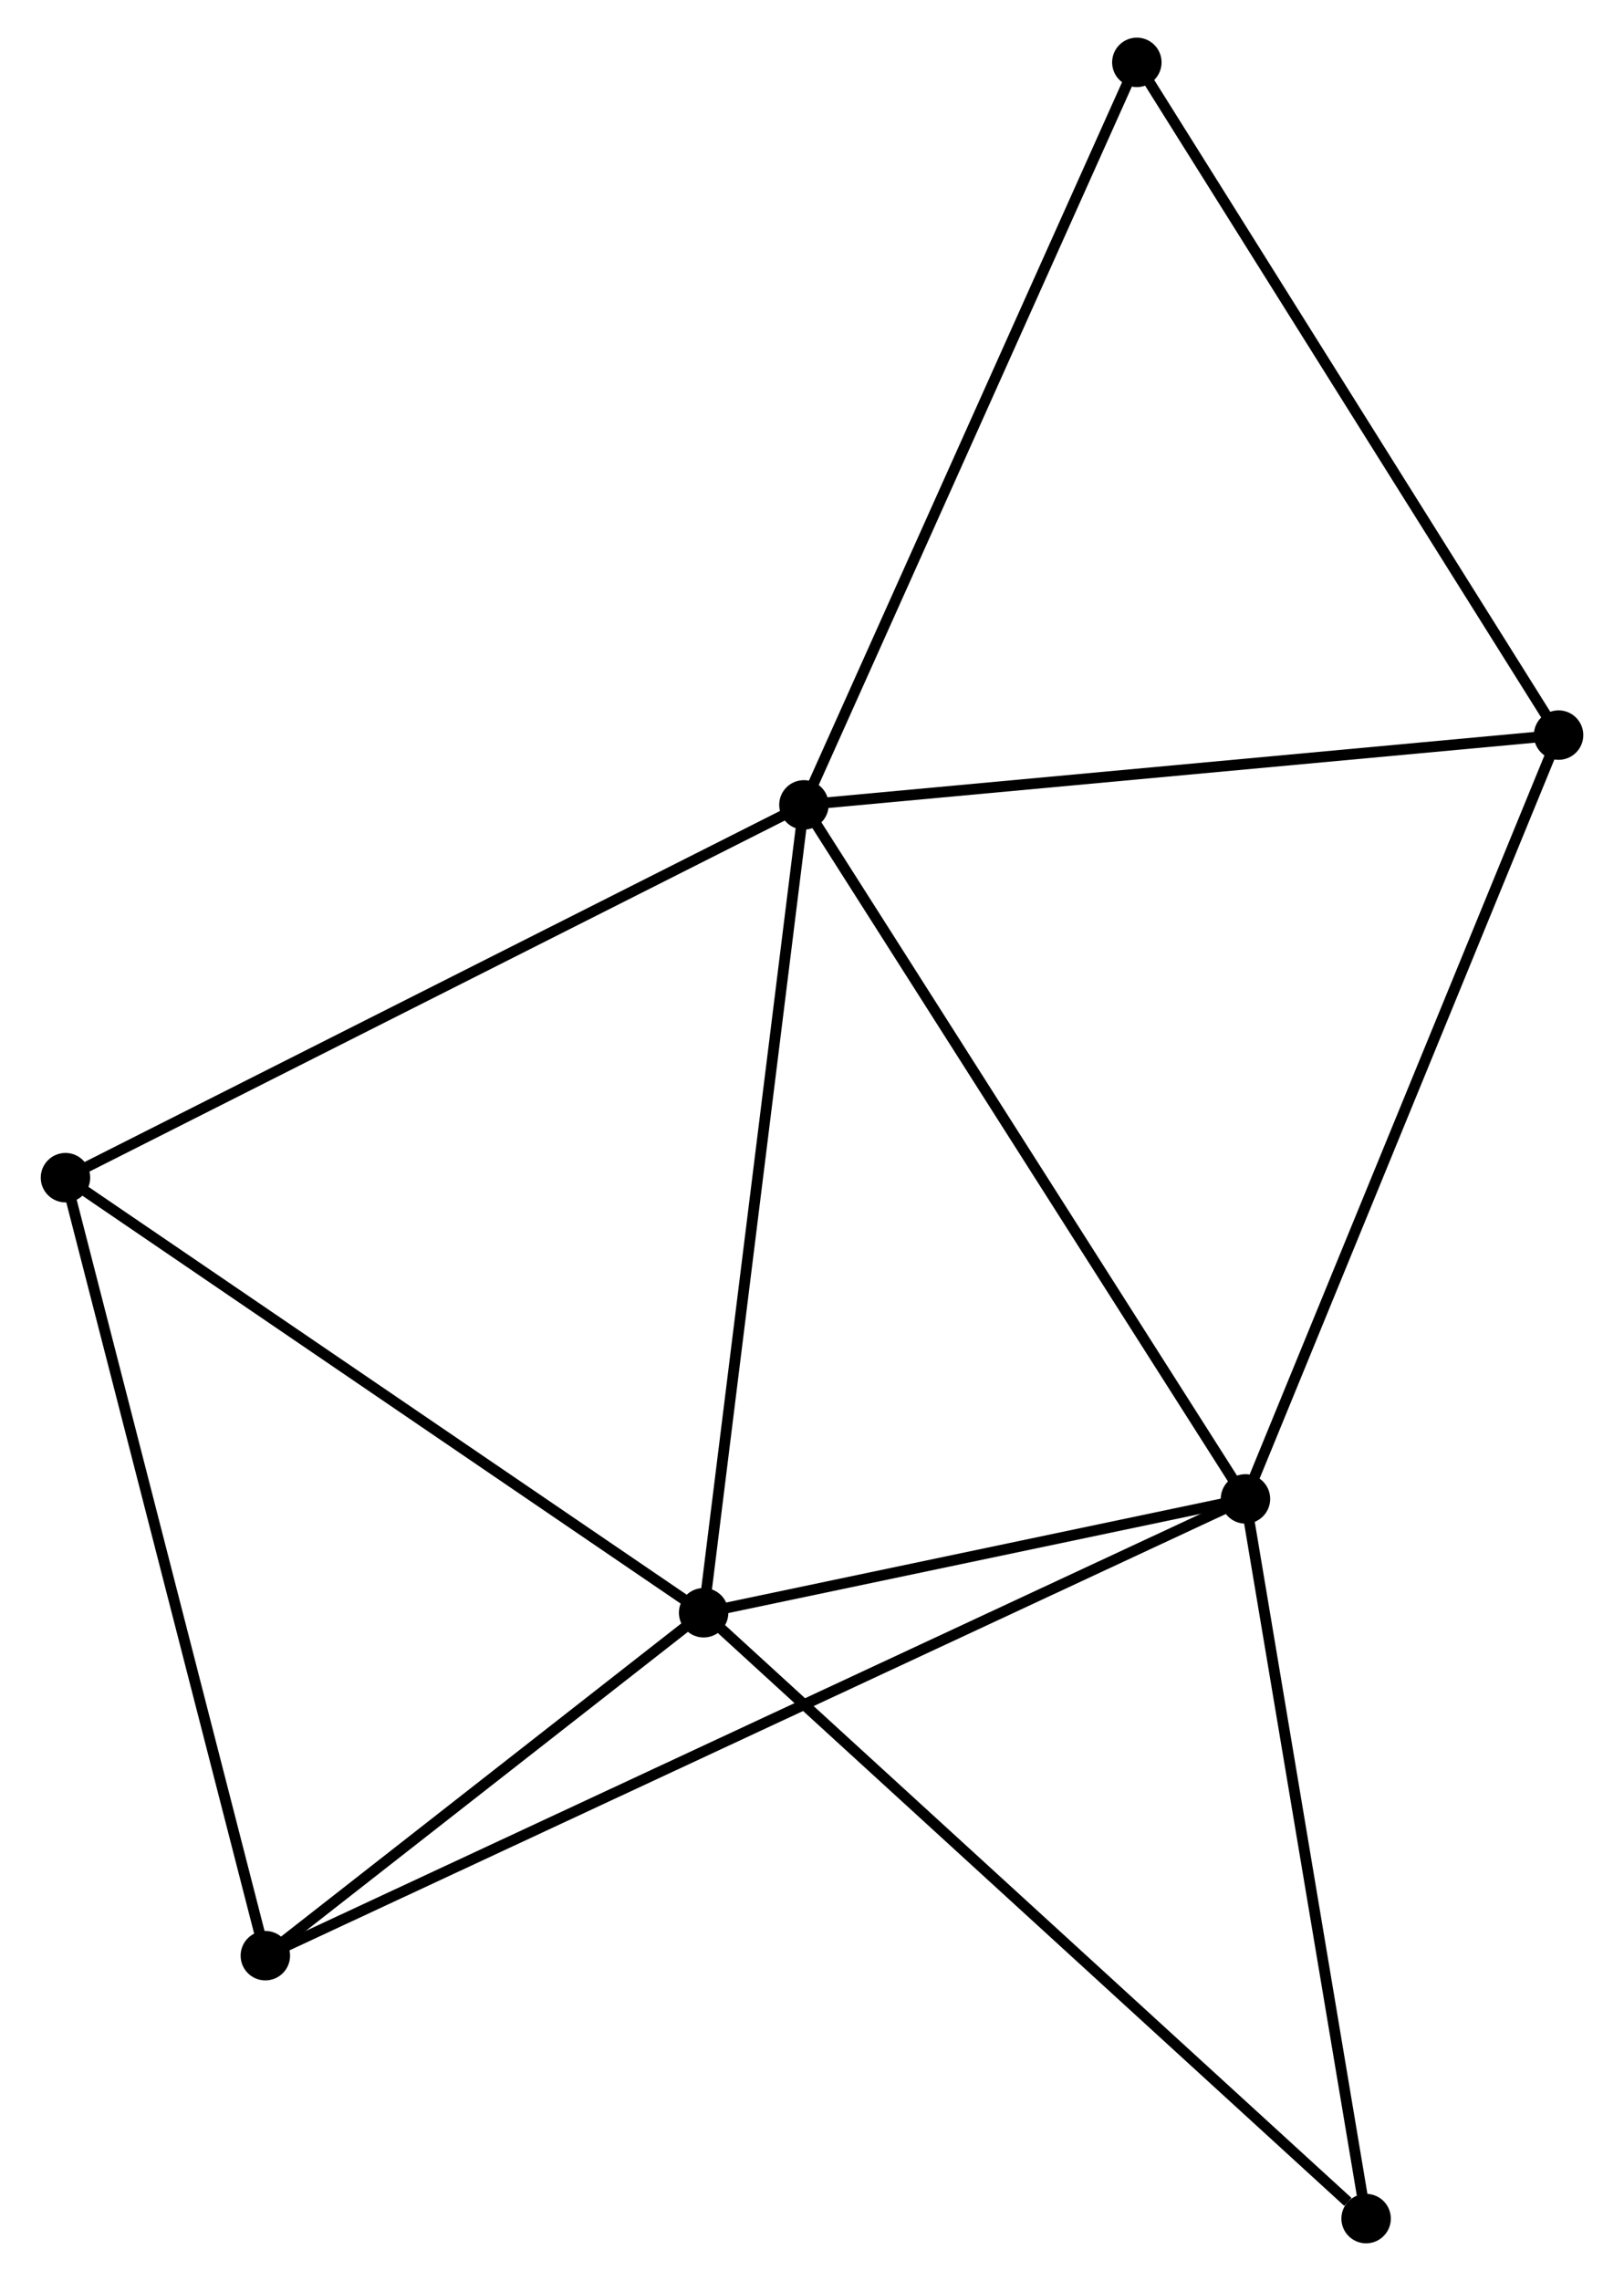 <?xml version="1.0" encoding="UTF-8" standalone="no"?>
<!DOCTYPE svg PUBLIC "-//W3C//DTD SVG 1.1//EN"
 "http://www.w3.org/Graphics/SVG/1.1/DTD/svg11.dtd">
<!-- Generated by graphviz version 2.36.0 (20140111.2315)
 -->
<!-- Title: %3 Pages: 1 -->
<svg width="151pt" height="212pt"
 viewBox="0.00 0.00 150.51 212.13" xmlns="http://www.w3.org/2000/svg" xmlns:xlink="http://www.w3.org/1999/xlink">
<g id="graph0" class="graph" transform="scale(1 1) rotate(0) translate(4 208.131)">
<title>%3</title>
<!-- 0 -->
<g id="node1" class="node"><title>0</title>
<ellipse fill="black" stroke="black" cx="70.504" cy="-133.278" rx="1.8" ry="1.8"/>
</g>
<!-- 1 -->
<g id="node2" class="node"><title>1</title>
<ellipse fill="black" stroke="black" cx="61.173" cy="-58.144" rx="1.8" ry="1.8"/>
</g>
<!-- 0&#45;&#45;1 -->
<g id="edge1" class="edge"><title>0&#45;&#45;1</title>
<path fill="none" stroke="black" d="M70.274,-131.421C68.983,-121.026 62.666,-70.161 61.396,-59.936"/>
</g>
<!-- 2 -->
<g id="node3" class="node"><title>2</title>
<ellipse fill="black" stroke="black" cx="111.583" cy="-68.732" rx="1.8" ry="1.8"/>
</g>
<!-- 0&#45;&#45;2 -->
<g id="edge2" class="edge"><title>0&#45;&#45;2</title>
<path fill="none" stroke="black" d="M71.52,-131.683C77.154,-122.83 104.531,-79.813 110.453,-70.509"/>
</g>
<!-- 3 -->
<g id="node4" class="node"><title>3</title>
<ellipse fill="black" stroke="black" cx="1.8" cy="-98.607" rx="1.8" ry="1.8"/>
</g>
<!-- 0&#45;&#45;3 -->
<g id="edge3" class="edge"><title>0&#45;&#45;3</title>
<path fill="none" stroke="black" d="M68.806,-132.421C59.383,-127.666 13.595,-104.559 3.691,-99.561"/>
</g>
<!-- 4 -->
<g id="node5" class="node"><title>4</title>
<ellipse fill="black" stroke="black" cx="140.714" cy="-139.766" rx="1.8" ry="1.8"/>
</g>
<!-- 0&#45;&#45;4 -->
<g id="edge4" class="edge"><title>0&#45;&#45;4</title>
<path fill="none" stroke="black" d="M72.53,-133.466C82.782,-134.413 128.857,-138.671 138.813,-139.591"/>
</g>
<!-- 6 -->
<g id="node6" class="node"><title>6</title>
<ellipse fill="black" stroke="black" cx="101.478" cy="-202.331" rx="1.8" ry="1.8"/>
</g>
<!-- 0&#45;&#45;6 -->
<g id="edge5" class="edge"><title>0&#45;&#45;6</title>
<path fill="none" stroke="black" d="M71.27,-134.985C75.518,-144.456 96.16,-190.476 100.625,-200.43"/>
</g>
<!-- 1&#45;&#45;2 -->
<g id="edge6" class="edge"><title>1&#45;&#45;2</title>
<path fill="none" stroke="black" d="M63.339,-58.599C71.631,-60.34 101.301,-66.572 109.482,-68.29"/>
</g>
<!-- 1&#45;&#45;3 -->
<g id="edge7" class="edge"><title>1&#45;&#45;3</title>
<path fill="none" stroke="black" d="M59.46,-59.311C50.79,-65.22 11.827,-91.773 3.407,-97.511"/>
</g>
<!-- 5 -->
<g id="node7" class="node"><title>5</title>
<ellipse fill="black" stroke="black" cx="20.396" cy="-26.252" rx="1.8" ry="1.8"/>
</g>
<!-- 1&#45;&#45;5 -->
<g id="edge8" class="edge"><title>1&#45;&#45;5</title>
<path fill="none" stroke="black" d="M59.421,-56.774C52.714,-51.528 28.714,-32.757 22.097,-27.582"/>
</g>
<!-- 7 -->
<g id="node8" class="node"><title>7</title>
<ellipse fill="black" stroke="black" cx="122.808" cy="-1.8" rx="1.8" ry="1.8"/>
</g>
<!-- 1&#45;&#45;7 -->
<g id="edge9" class="edge"><title>1&#45;&#45;7</title>
<path fill="none" stroke="black" d="M62.697,-56.751C71.15,-49.024 112.227,-11.473 121.112,-3.351"/>
</g>
<!-- 2&#45;&#45;4 -->
<g id="edge10" class="edge"><title>2&#45;&#45;4</title>
<path fill="none" stroke="black" d="M112.303,-70.488C116.334,-80.316 136.055,-128.405 140.019,-138.072"/>
</g>
<!-- 2&#45;&#45;5 -->
<g id="edge11" class="edge"><title>2&#45;&#45;5</title>
<path fill="none" stroke="black" d="M109.679,-67.845C97.812,-62.316 34.127,-32.648 22.291,-27.134"/>
</g>
<!-- 2&#45;&#45;7 -->
<g id="edge12" class="edge"><title>2&#45;&#45;7</title>
<path fill="none" stroke="black" d="M111.907,-66.801C113.546,-57.027 120.913,-13.103 122.505,-3.612"/>
</g>
<!-- 3&#45;&#45;5 -->
<g id="edge13" class="edge"><title>3&#45;&#45;5</title>
<path fill="none" stroke="black" d="M2.26,-96.818C4.81,-86.895 17.204,-38.673 19.885,-28.244"/>
</g>
<!-- 4&#45;&#45;6 -->
<g id="edge14" class="edge"><title>4&#45;&#45;6</title>
<path fill="none" stroke="black" d="M139.744,-141.313C134.363,-149.893 108.214,-191.59 102.558,-200.609"/>
</g>
</g>
</svg>
